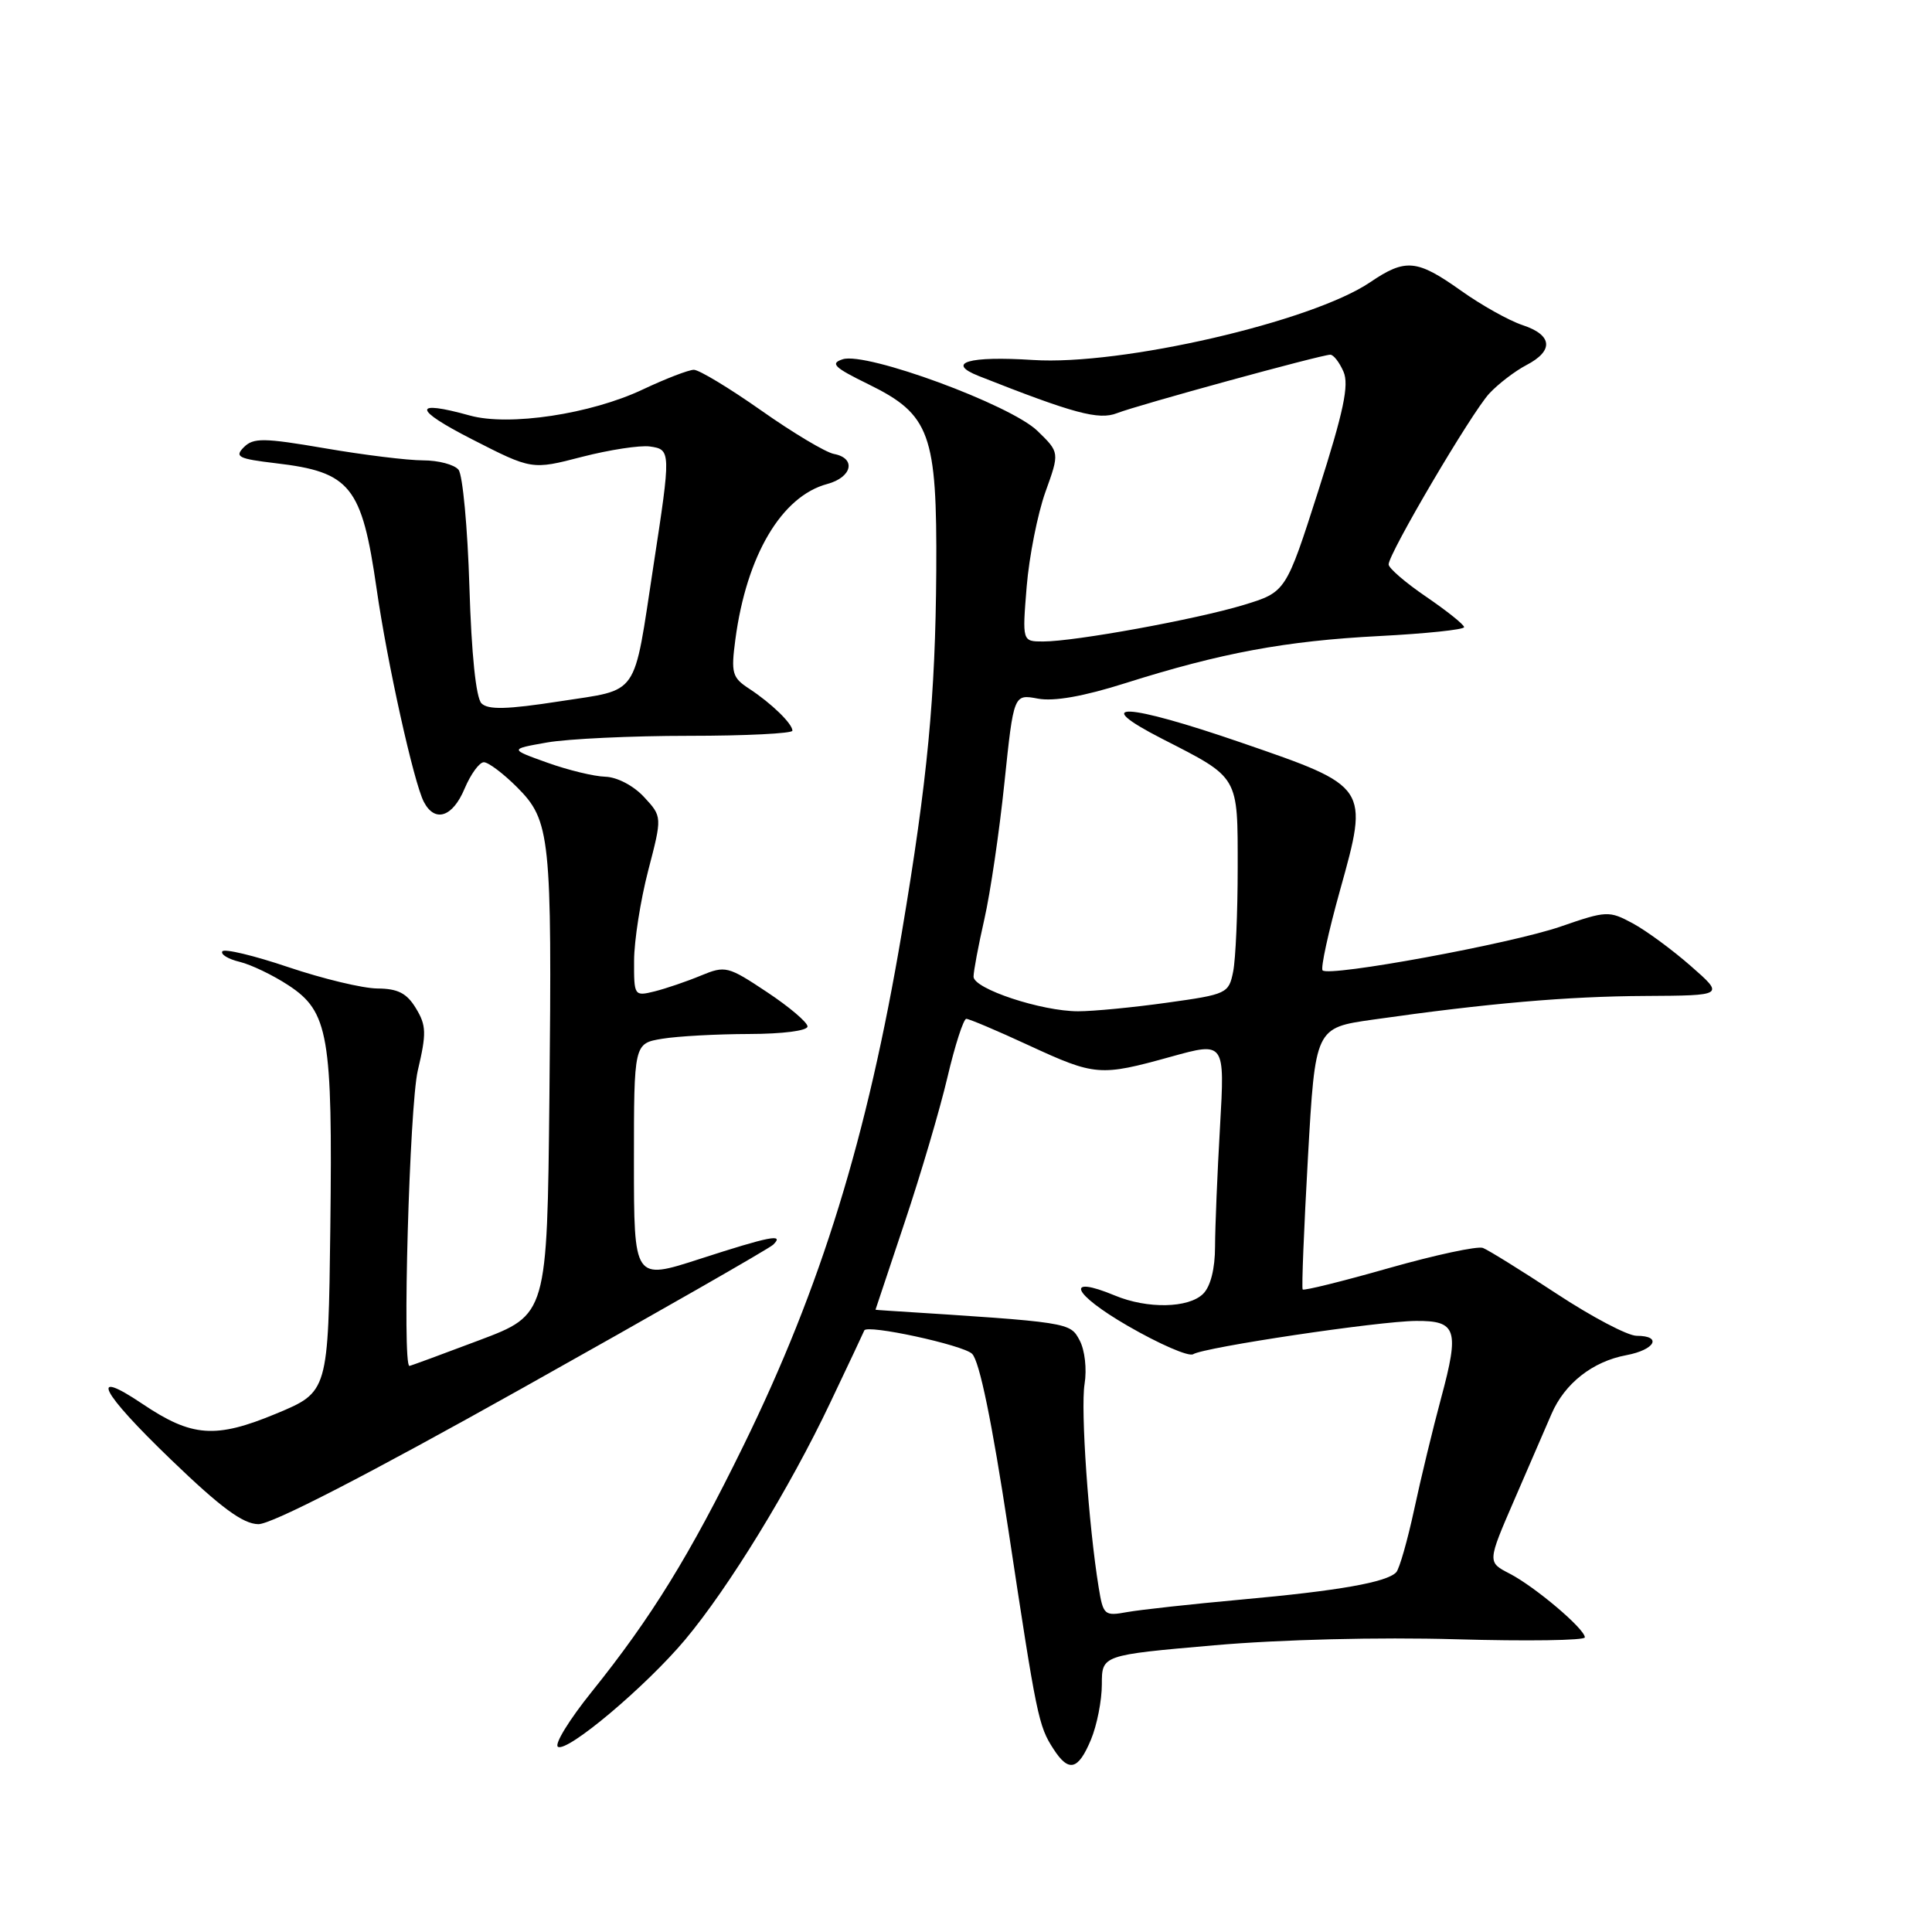 <?xml version="1.0" encoding="UTF-8" standalone="no"?>
<!DOCTYPE svg PUBLIC "-//W3C//DTD SVG 1.1//EN" "http://www.w3.org/Graphics/SVG/1.1/DTD/svg11.dtd" >
<svg xmlns="http://www.w3.org/2000/svg" xmlns:xlink="http://www.w3.org/1999/xlink" version="1.1" viewBox="0 0 256 256">
 <g >
 <path fill="currentColor"
d=" M 144.55 230.53 C 145.35 228.62 146.00 225.32 146.00 223.19 C 146.00 219.31 146.00 219.31 160.87 218.01 C 169.69 217.24 182.72 216.92 192.87 217.21 C 202.29 217.48 210.00 217.37 210.00 216.96 C 210.00 215.84 203.41 210.26 200.03 208.51 C 197.08 206.99 197.08 206.99 200.65 198.75 C 202.62 194.21 204.84 189.08 205.59 187.34 C 207.33 183.31 211.03 180.40 215.49 179.57 C 219.32 178.85 220.30 177.00 216.86 177.00 C 215.68 177.00 210.92 174.49 206.27 171.43 C 201.62 168.37 197.22 165.64 196.50 165.36 C 195.78 165.08 190.17 166.29 184.03 168.03 C 177.90 169.78 172.76 171.05 172.61 170.86 C 172.46 170.66 172.78 162.78 173.31 153.34 C 174.28 136.19 174.28 136.19 181.89 135.11 C 197.11 132.94 207.71 132.02 218.00 131.97 C 228.50 131.91 228.50 131.91 224.05 128.01 C 221.60 125.86 218.13 123.31 216.35 122.35 C 213.21 120.66 212.88 120.67 206.80 122.77 C 200.26 125.04 176.14 129.47 175.25 128.58 C 174.97 128.30 176.01 123.51 177.57 117.93 C 181.40 104.20 181.42 104.23 164.50 98.41 C 149.17 93.13 144.22 92.89 154.00 97.90 C 164.25 103.14 164.00 102.71 164.00 115.03 C 164.00 120.93 163.73 127.09 163.40 128.74 C 162.82 131.64 162.57 131.76 154.65 132.86 C 150.17 133.49 144.86 134.00 142.86 134.00 C 138.00 134.00 129.00 131.02 129.00 129.41 C 129.00 128.70 129.64 125.28 130.43 121.81 C 131.22 118.34 132.42 110.21 133.09 103.73 C 134.32 91.97 134.32 91.97 137.52 92.57 C 139.65 92.97 143.57 92.28 149.12 90.52 C 161.80 86.51 170.36 84.92 182.75 84.28 C 188.94 83.96 194.00 83.43 194.00 83.10 C 194.00 82.77 191.75 80.97 189.00 79.09 C 186.25 77.22 184.00 75.28 184.00 74.79 C 184.00 73.34 194.97 54.71 197.33 52.15 C 198.52 50.87 200.74 49.17 202.25 48.38 C 205.92 46.47 205.72 44.39 201.75 43.08 C 199.96 42.49 196.28 40.43 193.57 38.50 C 187.74 34.36 186.24 34.22 181.55 37.40 C 173.84 42.63 148.57 48.46 136.89 47.70 C 128.36 47.15 125.25 48.06 129.68 49.82 C 142.28 54.80 145.59 55.69 148.00 54.75 C 150.79 53.66 175.06 47.01 176.27 47.00 C 176.70 47.00 177.48 48.01 178.02 49.25 C 178.78 51.00 178.05 54.49 174.70 64.98 C 170.39 78.45 170.39 78.45 164.79 80.16 C 158.49 82.07 142.44 85.00 138.22 85.00 C 135.45 85.00 135.45 85.00 136.04 77.73 C 136.37 73.73 137.49 68.09 138.52 65.20 C 140.41 59.95 140.41 59.95 137.46 57.09 C 133.88 53.62 114.81 46.61 111.68 47.60 C 109.96 48.15 110.50 48.68 115.06 50.91 C 123.26 54.93 124.17 57.44 124.06 75.68 C 123.95 92.33 122.91 103.29 119.49 123.60 C 114.92 150.70 108.80 170.55 98.54 191.50 C 91.42 206.05 86.31 214.34 78.39 224.19 C 75.43 227.87 73.42 231.14 73.93 231.46 C 75.18 232.23 85.59 223.46 90.79 217.26 C 96.57 210.35 104.63 197.20 109.98 185.93 C 112.45 180.74 114.49 176.41 114.52 176.30 C 114.75 175.43 127.65 178.22 128.81 179.39 C 129.79 180.36 131.44 188.40 133.61 202.69 C 137.37 227.54 137.60 228.68 139.59 231.75 C 141.61 234.88 142.86 234.57 144.55 230.53 Z  M 69.23 183.93 C 86.98 173.99 101.93 165.44 102.45 164.93 C 103.99 163.42 102.04 163.80 92.71 166.82 C 84.00 169.64 84.00 169.64 84.00 153.95 C 84.00 138.26 84.00 138.26 87.75 137.64 C 89.81 137.30 94.99 137.02 99.25 137.01 C 103.69 137.00 107.00 136.58 107.00 136.01 C 107.00 135.47 104.58 133.41 101.62 131.45 C 96.45 128.01 96.11 127.93 92.87 129.27 C 91.02 130.04 88.26 130.98 86.75 131.36 C 84.04 132.03 84.00 131.97 84.02 127.27 C 84.03 124.65 84.87 119.28 85.89 115.35 C 87.75 108.21 87.75 108.21 85.33 105.60 C 83.94 104.10 81.77 102.97 80.21 102.92 C 78.72 102.88 75.25 102.04 72.50 101.05 C 67.50 99.26 67.50 99.26 72.50 98.38 C 75.25 97.90 83.69 97.50 91.25 97.50 C 98.81 97.50 105.00 97.19 105.00 96.82 C 105.00 95.89 102.22 93.19 99.26 91.25 C 97.01 89.78 96.85 89.19 97.44 84.73 C 98.92 73.60 103.56 65.75 109.62 64.13 C 112.92 63.24 113.48 60.71 110.50 60.15 C 109.40 59.94 105.06 57.35 100.85 54.38 C 96.64 51.42 92.63 49.00 91.94 49.00 C 91.26 49.00 88.22 50.17 85.19 51.60 C 78.29 54.87 67.45 56.50 62.26 55.06 C 54.63 52.94 54.72 54.21 62.49 58.18 C 70.47 62.26 70.47 62.26 77.10 60.54 C 80.75 59.60 84.80 58.98 86.11 59.16 C 88.91 59.56 88.92 59.76 86.58 75.00 C 83.88 92.65 84.84 91.27 74.16 92.93 C 67.19 94.01 64.67 94.07 63.80 93.20 C 63.07 92.47 62.47 86.68 62.20 77.77 C 61.96 69.92 61.31 62.94 60.76 62.25 C 60.21 61.56 58.09 61.00 56.05 61.00 C 54.02 61.00 48.17 60.28 43.06 59.40 C 34.94 58.01 33.58 57.99 32.31 59.26 C 31.05 60.53 31.58 60.79 36.54 61.38 C 46.45 62.54 47.94 64.40 49.90 78.00 C 51.31 87.84 54.83 103.70 56.16 106.25 C 57.62 109.05 59.98 108.28 61.56 104.50 C 62.37 102.58 63.52 101.00 64.11 101.00 C 64.71 101.00 66.69 102.49 68.51 104.31 C 72.93 108.73 73.15 110.81 72.80 145.35 C 72.50 174.20 72.50 174.20 63.50 177.59 C 58.55 179.46 54.39 180.99 54.25 180.99 C 53.28 181.02 54.26 146.53 55.36 141.85 C 56.53 136.90 56.49 135.87 55.11 133.60 C 53.90 131.60 52.72 131.00 50.02 130.98 C 48.08 130.97 42.77 129.69 38.20 128.15 C 33.64 126.61 29.71 125.67 29.46 126.06 C 29.21 126.46 30.25 127.09 31.76 127.45 C 33.27 127.82 36.17 129.21 38.21 130.55 C 43.54 134.04 44.08 137.18 43.77 162.65 C 43.50 184.44 43.50 184.44 36.61 187.31 C 28.55 190.66 25.43 190.43 18.87 186.02 C 11.63 181.15 13.32 184.43 22.68 193.43 C 29.27 199.78 32.19 201.93 34.23 201.96 C 35.97 201.99 48.76 195.40 69.23 183.93 Z  M 145.58 210.34 C 144.24 202.11 143.17 186.73 143.71 183.40 C 144.03 181.41 143.75 178.89 143.05 177.59 C 141.78 175.21 141.77 175.21 117.75 173.68 C 116.79 173.62 116.00 173.56 116.01 173.54 C 116.01 173.52 117.75 168.32 119.86 162.00 C 121.98 155.68 124.54 147.01 125.54 142.75 C 126.54 138.49 127.67 135.00 128.04 135.00 C 128.41 135.00 132.13 136.57 136.29 138.50 C 145.13 142.58 145.75 142.63 155.16 140.02 C 162.30 138.04 162.30 138.04 161.66 149.27 C 161.30 155.45 161.01 162.61 161.00 165.18 C 161.00 168.09 160.41 170.45 159.43 171.43 C 157.50 173.35 152.04 173.46 147.72 171.66 C 141.00 168.87 142.07 171.42 149.41 175.67 C 153.61 178.10 157.52 179.80 158.10 179.44 C 159.61 178.51 182.68 175.06 187.64 175.03 C 193.01 174.99 193.40 176.18 190.96 185.23 C 189.88 189.23 188.27 195.88 187.39 200.00 C 186.50 204.12 185.43 207.87 185.01 208.33 C 183.78 209.66 177.37 210.79 164.50 211.95 C 157.90 212.55 151.08 213.30 149.35 213.61 C 146.34 214.16 146.18 214.02 145.58 210.34 Z "/>
</g>
</svg>